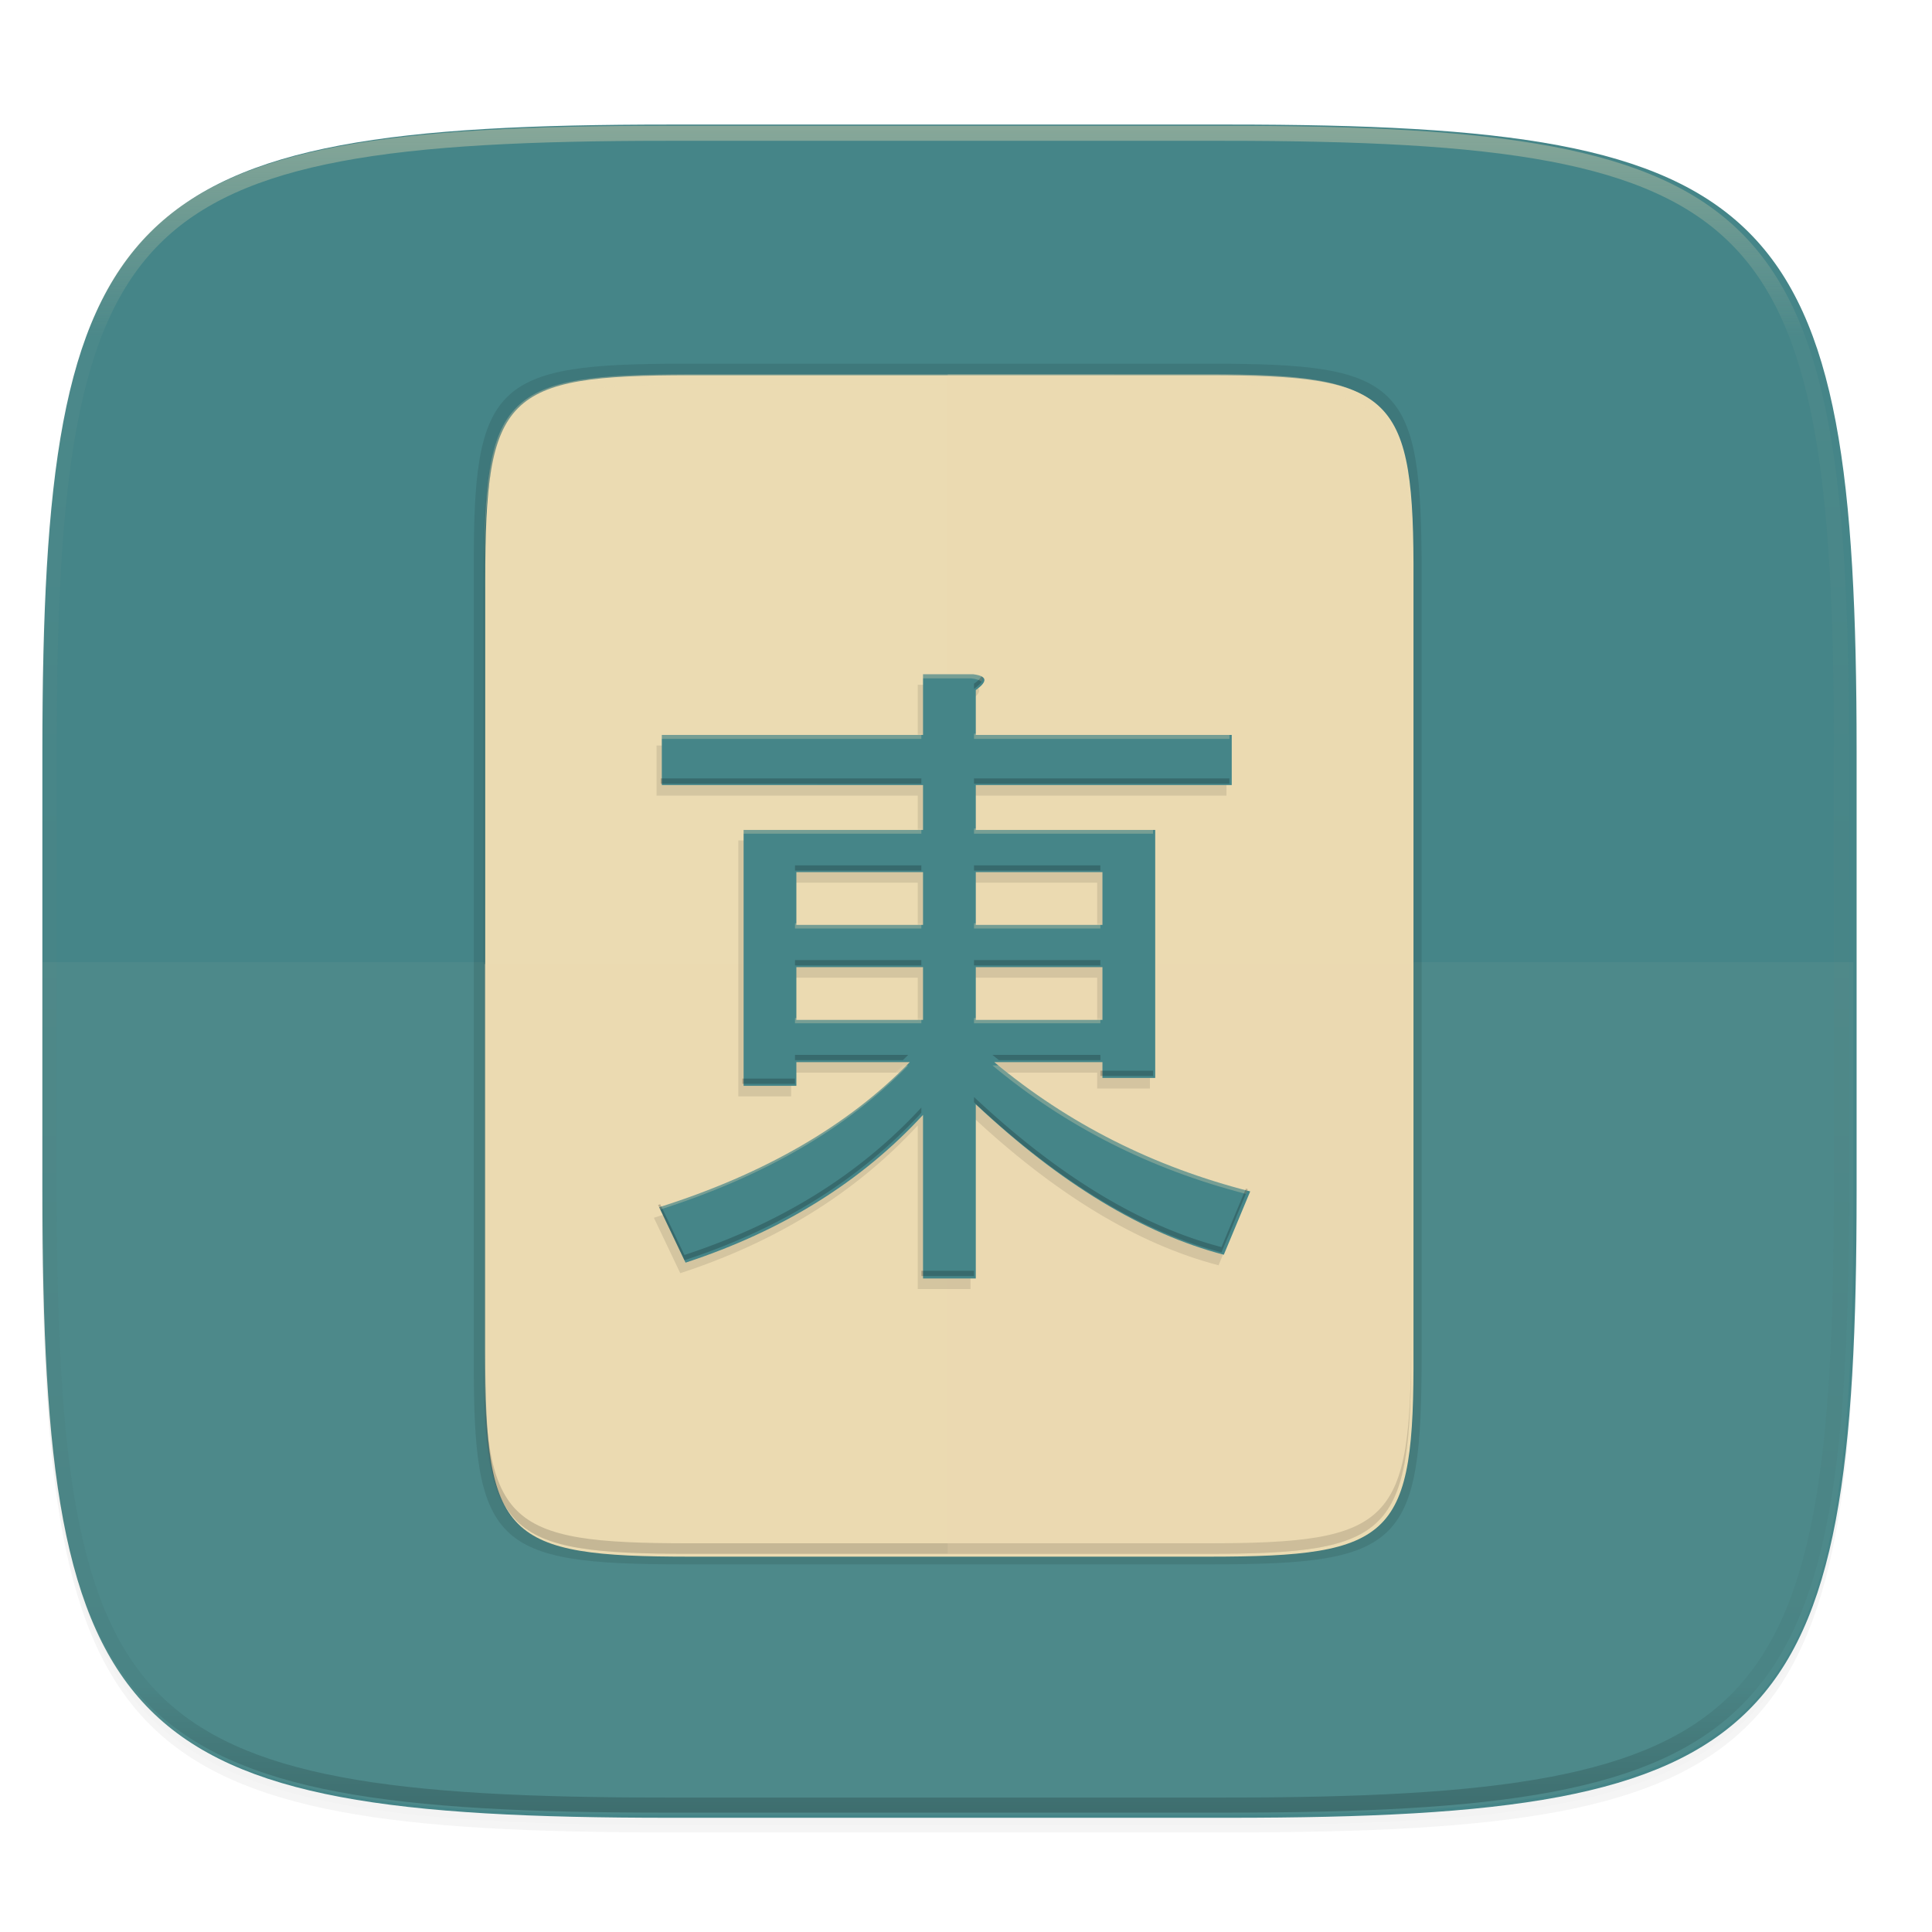 <svg width="256" height="256" viewBox="0 0 67.73 67.73" xmlns="http://www.w3.org/2000/svg" xmlns:xlink="http://www.w3.org/1999/xlink">
    <defs>
        <linearGradient id="a">
            <stop offset="0" stop-color="#458588"/>
            <stop offset="1" stop-color="#458588"/>
        </linearGradient>
        <linearGradient id="k" x1="296" x2="296" y1="-212" y2="236" gradientUnits="userSpaceOnUse">
            <stop offset="0" stop-color="#ebdbb2"/>
            <stop offset=".125" stop-color="#ebdbb2" stop-opacity=".098"/>
            <stop offset=".925" stop-opacity=".098"/>
            <stop offset="1" stop-opacity=".498"/>
        </linearGradient>
        <clipPath id="j">
            <path d="M361.938-212C507.235-212 528-191.287 528-46.125v116.25C528 215.286 507.235 236 361.937 236H214.063C68.766 236 48 215.286 48 70.125v-116.25C48-191.287 68.765-212 214.063-212z" fill="#b16286"/>
        </clipPath>
        <linearGradient id="d" x1="32" x2="272" y1="156" y2="156" gradientTransform="rotate(60 152 156)" gradientUnits="userSpaceOnUse">
            <stop offset="0" stop-color="#458588"/>
            <stop offset="1" stop-color="#458588"/>
        </linearGradient>
        <filter id="c" x="-.01" y="-.01" width="1.023" height="1.025" color-interpolation-filters="sRGB">
            <feGaussianBlur stdDeviation="1.16"/>
        </filter>
        <filter id="b" x="-.02" y="-.03" width="1.046" height="1.05" color-interpolation-filters="sRGB">
            <feGaussianBlur stdDeviation="2.32"/>
        </filter>
        <linearGradient id="i" x1="126.747" x2="169.497" y1="99.032" y2="214.25" gradientTransform="translate(1 1)" gradientUnits="userSpaceOnUse" xlink:href="#a"/>
        <filter id="h" x="-.05" y="-.05" width="1.097" height="1.095" color-interpolation-filters="sRGB">
            <feGaussianBlur stdDeviation="2.265"/>
        </filter>
        <linearGradient id="g" x1="494.345" x2="4.414" y1="386.295" y2="169.657" gradientTransform="matrix(0 -.316 -.316 0 230.089 240.072)" gradientUnits="userSpaceOnUse">
            <stop offset="0" stop-color="#ebdbb2"/>
            <stop offset="1" stop-color="#ebdbb2"/>
        </linearGradient>
        <linearGradient id="f" x1="88" x2="488" y1="88" y2="488" gradientUnits="userSpaceOnUse">
            <stop offset="0" stop-opacity=".588"/>
            <stop offset=".88" stop-opacity="0"/>
            <stop offset="1"/>
        </linearGradient>
        <filter id="e" x="-.01" y="-.01" width="1.026" height="1.022" color-interpolation-filters="sRGB">
            <feGaussianBlur stdDeviation="2.12"/>
        </filter>
    </defs>
    <path transform="matrix(.265 0 0 .265 0 3.404)" d="M162.537 5.568c72.648 0 83.031 10.357 83.031 82.938v58.124c0 72.581-10.383 82.938-83.031 82.938H88.599c-72.648 0-83.031-10.357-83.031-82.938V88.505c0-72.58 10.383-82.937 83.031-82.937z" filter="url(#b)" opacity=".2"/>
    <path transform="matrix(.265 0 0 .265 0 3.404)" d="M162.537 4.568c72.648 0 83.031 10.357 83.031 82.938v58.124c0 72.581-10.383 82.938-83.031 82.938H88.599c-72.648 0-83.031-10.357-83.031-82.938V87.505c0-72.58 10.383-82.937 83.031-82.937z" filter="url(#c)" opacity=".1"/>
    <path d="M188.969 44C261.617 44 272 54.357 272 126.938v58.124C272 257.644 261.617 268 188.969 268H115.03C42.383 268 32 257.643 32 185.062v-58.125C32 54.358 42.383 44 115.031 44z" fill="url(#d)" transform="matrix(.265 0 0 .265 -6.993 -7.294)"/>
    <path d="M1.473 33.73v8.517c0 18.7 2.747 21.367 21.969 21.367h19.563c19.221 0 21.968-2.668 21.968-21.367V33.73z" fill="#ebdbb2" opacity=".05"/>
    <path transform="matrix(.092 0 0 .092 6.64 6.475)" d="M189.843 74c-70.593 0-78.189 7.25-77.843 77.987v292.026c-.346 70.736 7.25 77.987 77.843 77.987h196.314c70.593 0 76.006-7.274 77.843-77.987V151.987C464 81.25 456.75 74 386.157 74z" filter="url(#e)" opacity=".1"/>
    <path transform="matrix(.092 0 0 .092 6.64 6.475)" d="M189.843 74c-70.593 0-78.189 7.25-77.843 77.987v292.026c-.346 70.736 7.25 77.987 77.843 77.987h196.314C456.75 522 464 514.75 464 444.013V151.987C464 81.25 456.75 74 386.157 74z" fill="url(#f)" filter="url(#filter4380)" opacity=".3"/>
    <path d="M23.959 12.751c-6.664 0-7.381.682-7.349 7.327v27.436c-.032 6.646.685 7.327 7.349 7.327H42.49c6.664 0 7.348-.68 7.348-7.327V20.078c0-6.645-.684-7.327-7.348-7.327z" opacity=".1"/>
    <path d="M176.445 83.782c24.627 0 27.277 2.53 27.156 27.207v101.876c.121 24.677-2.529 27.207-27.156 27.207h-68.486c-24.627 0-27.157-2.53-27.157-27.207V110.989c0-24.678 2.53-27.207 27.157-27.207z" fill="url(#g)" transform="matrix(.265 0 0 .265 -4.402 -9.047)"/>
    <path d="M49.468 44.874l-9.599 9.598h2.414c6.516 0 7.217-.67 7.185-7.198z" fill="#ebdbb2"/>
    <path d="M24.164 13.12c-6.516 0-7.218.67-7.186 7.2v.368c-.032-6.529.67-7.198 7.186-7.198h18.12c6.516 0 7.185.67 7.185 7.198v-.369c0-6.53-.67-7.198-7.185-7.198z" fill="#ebdbb2" opacity=".3"/>
    <path d="M24.165 54.472c-6.516 0-7.218-.67-7.186-7.198v-.37c-.032 6.53.67 7.199 7.186 7.199h18.12c6.516 0 7.185-.67 7.185-7.199v.37c0 6.529-.67 7.198-7.185 7.198z" opacity=".2"/>
    <path d="M33.224 13.12v41.352h9.059c6.516 0 7.217-.67 7.185-7.198V20.319c.032-6.529-.67-7.198-7.185-7.198z" fill="#ebdbb2" opacity=".2"/>
    <path d="M16.977 33.796v13.478c0 6.529.67 7.198 7.186 7.198h18.12c6.516 0 7.217-.67 7.185-7.198V33.796z" fill="#ebdbb2" opacity=".2"/>
    <g transform="matrix(.185 0 0 .185 5.164 4.998)" filter="url(#h)" opacity=".1">
        <path d="M155.997 123.75v8.5h34v47h-10v-3h-20.5q21 17.5 48.5 24.5l-5 12q-23-6-47-28.5v33h-10v-31q-17.5 19-45 28l-5-10.5q30-9.5 47.5-27.5h-21.5v4.5h-10v-48.5h34v-8.5h-49.5v-9.5h49.5v-11.5h9.5q4 .5.5 3v8.5h48.5v9.5zm0 44.5h24v-10h-24zm0-18h24v-10h-24zm-34 18h24v-10h-24zm0-18h24v-10h-24z"/>
    </g>
    <path d="M156.997 121.75v8.5h34v47h-10v-3h-20.5q21 17.5 48.5 24.5l-5 12q-23-6-47-28.5v33h-10v-31q-17.5 19-45 28l-5-10.5q30-9.5 47.5-27.5h-21.5v4.5h-10v-48.5h34v-8.5h-49.5v-9.5h49.5v-11.5h9.5q4 .5.5 3v8.5h48.5v9.5zm0 44.5h24v-10h-24zm0-18h24v-10h-24zm-34 18h24v-10h-24zm0-18h24v-10h-24z" transform="matrix(.185 0 0 .185 5.164 4.998)" fill="url(#i)"/>
    <path d="M32.3 23.597v.185h1.754c.181.022.3.062.355.118.098-.159-.016-.26-.355-.303zm-9.138 2.123v.184H32.3v-.184zm10.984 0v.184H43.1v-.184zm-8.122 3.323v.184H32.3v-.184zm8.122 0v.184h6.277v-.184zm-6.276 3.323v.184h4.43v-.184zm6.276 0v.184h4.43v-.184zm-6.276 3.323v.184h4.43v-.184zm6.276 0v.184h4.43v-.184zm-2.494 1.661c-2.135 2.124-4.994 3.756-8.582 4.892l.076.16c3.656-1.168 6.554-2.852 8.693-5.052zm3.14 0c2.567 2.139 5.529 3.64 8.885 4.504l.069-.166c-3.286-.836-6.194-2.283-8.726-4.338z" fill="#ebdbb2" opacity=".3"/>
    <path d="M34.409 23.716a.966.966 0 0 1-.263.25v.185c.272-.195.359-.34.263-.435zm-11.247 3.573v.185H32.3v-.185zm10.984 0v.185h8.953v-.185zm-6.277 3.046v.185H32.3v-.185zm6.277 0v.185h4.43v-.185zm-6.277 3.323v.185H32.3v-.185zm6.277 0v.185h4.43v-.185zm-6.277 3.323v.184h3.783c.062-.061.126-.122.186-.184zm6.923 0c.075.063.152.123.228.184h3.557v-.184zm3.785.554v.184h1.846v-.184zm-12.554.277v.184h1.846v-.184zm8.123.646v.184c2.954 2.77 5.846 4.523 8.676 5.262l.923-2.216-.069-.018-.854 2.049c-2.83-.738-5.722-2.492-8.676-5.261zm-1.846.369c-2.154 2.338-4.923 4.061-8.307 5.169l-.847-1.779-.076.025.923 1.938c3.384-1.107 6.153-2.83 8.307-5.169zm0 5.723v.184h1.846v-.184z" opacity=".2"/>
    <path transform="matrix(.132 0 0 .132 -4.877 32.393)" d="M361.938-212C507.235-212 528-191.287 528-46.125v116.25C528 215.286 507.235 236 361.937 236H214.063C68.766 236 48 215.286 48 70.125v-116.25C48-191.287 68.765-212 214.063-212z" clip-path="url(#j)" fill="none" opacity=".4" stroke-linecap="round" stroke-linejoin="round" stroke-width="8" stroke="url(#k)"/>
</svg>
